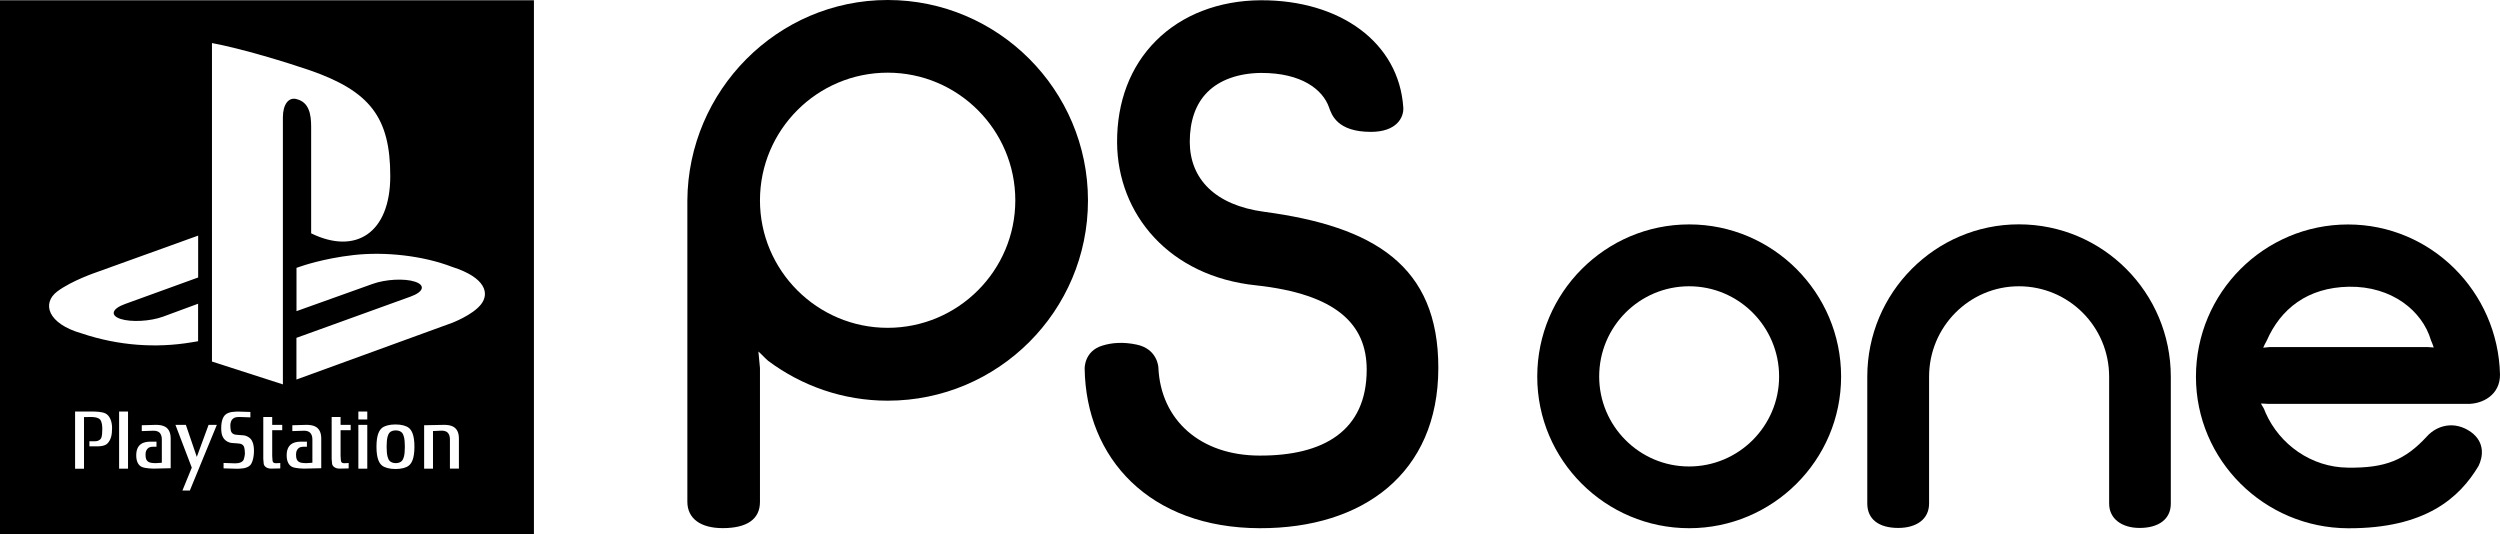 <?xml version="1.0" encoding="utf-8"?>
<!-- Generator: Adobe Illustrator 26.0.3, SVG Export Plug-In . SVG Version: 6.00 Build 0)  -->
<svg version="1.1" id="Layer_1" xmlns="http://www.w3.org/2000/svg" xmlns:xlink="http://www.w3.org/1999/xlink" x="0px" y="0px"
	 viewBox="0 0 3839 820.4" style="enable-background:new 0 0 3839 820.4;" xml:space="preserve">
<style type="text/css">
	.st0{fill:#FFFFFF;}
	.st1{fill:none;stroke:#000000;stroke-width:1.895;stroke-linecap:round;stroke-linejoin:round;}
	.st2{fill:none;stroke:#000000;stroke-width:3.796;stroke-linecap:round;stroke-linejoin:round;}
	.st3{fill:none;stroke:#000000;stroke-width:2.545;stroke-linecap:round;stroke-linejoin:round;}
	.st4{fill:none;stroke:#000000;stroke-width:1.273;stroke-linecap:round;stroke-linejoin:round;}
	.st5{clip-path:url(#SVGID_00000132791341846404367290000002960403425986543763_);}
	
		.st6{clip-path:url(#SVGID_00000132791341846404367290000002960403425986543763_);fill:none;stroke:#000000;stroke-width:5.359;stroke-linecap:round;stroke-linejoin:round;}
	
		.st7{clip-path:url(#SVGID_00000120534721409024648370000002436450108816580541_);fill:none;stroke:#000000;stroke-width:3.796;stroke-linecap:round;stroke-linejoin:round;}
	.st8{fill:none;stroke:#000000;stroke-width:2.959;stroke-linecap:round;stroke-linejoin:round;}
	.st9{fill:none;stroke:#000000;stroke-width:1.396;stroke-linecap:round;stroke-linejoin:round;}
	.st10{fill:none;stroke:#231F20;stroke-width:1.396;stroke-linecap:round;stroke-linejoin:round;}
	.st11{fill:none;stroke:#231F20;stroke-width:2.792;stroke-linecap:round;stroke-linejoin:round;}
	.st12{fill:none;stroke:#231F20;stroke-width:2.073;stroke-linecap:round;stroke-linejoin:round;stroke-miterlimit:3.864;}
	.st13{fill:none;stroke:#000000;stroke-width:2.577;stroke-linecap:round;stroke-linejoin:round;}
	.st14{fill:none;stroke:#231F20;stroke-width:1.337;stroke-linecap:round;stroke-linejoin:round;stroke-miterlimit:3.864;}
	.st15{fill:none;stroke:#000000;stroke-width:3.48;}
	.st16{fill:#231F20;}
	.st17{fill:none;stroke:#231F20;stroke-width:3.351;stroke-linecap:round;stroke-linejoin:round;stroke-miterlimit:3.864;}
	.st18{fill:none;stroke:#231F20;stroke-width:2.234;stroke-linecap:round;stroke-linejoin:round;stroke-miterlimit:3.864;}
	.st19{fill:none;stroke:#231F20;stroke-width:1.675;stroke-linecap:round;stroke-linejoin:round;stroke-miterlimit:3.864;}
	.st20{fill:none;stroke:#231F20;stroke-width:2.234;stroke-linecap:round;stroke-linejoin:round;}
	.st21{fill:none;stroke:#231F20;stroke-width:3.351;stroke-linecap:round;stroke-linejoin:round;}
	.st22{fill:none;stroke:#231F20;stroke-width:1.675;stroke-linecap:round;stroke-linejoin:round;}
	.st23{fill:none;stroke:#231F20;stroke-width:3.222;stroke-linecap:round;stroke-linejoin:round;}
	.st24{fill:none;stroke:#000000;stroke-width:4.124;stroke-linecap:round;}
	.st25{fill:none;stroke:#000000;stroke-width:2.062;stroke-linecap:round;}
	.st26{fill:none;stroke:#000000;stroke-width:3.093;stroke-linecap:round;}
	
		.st27{clip-path:url(#SVGID_00000129176708657051439590000000650159456090406591_);fill:none;stroke:#000000;stroke-width:2.062;stroke-linecap:round;}
	
		.st28{clip-path:url(#SVGID_00000129176708657051439590000000650159456090406591_);fill:none;stroke:#000000;stroke-width:4.124;stroke-linecap:round;}
	.st29{fill:none;stroke:#000000;stroke-width:11.432;}
	.st30{fill:none;stroke:#FFFFFF;stroke-width:7.351;}
	.st31{fill:none;stroke:#231F20;stroke-width:2.148;stroke-linecap:round;stroke-linejoin:round;}
	.st32{fill:none;stroke:#231F20;stroke-width:1.289;stroke-linecap:round;stroke-linejoin:round;}
	.st33{fill:none;stroke:#000000;stroke-width:12.033;stroke-linecap:round;}
	.st34{fill:none;stroke:#FFFFFF;stroke-width:7.738;stroke-linecap:round;}
	.st35{fill:none;stroke:#000000;stroke-width:3.093;}
	.st36{fill:none;stroke:#000000;stroke-width:2.062;}
	.st37{fill:none;stroke:#000000;stroke-width:1.031;}
	.st38{fill:none;stroke:#000000;stroke-width:1.342;stroke-linecap:round;stroke-linejoin:round;}
	.st39{fill:none;stroke:#000000;stroke-width:1.718;stroke-linecap:round;stroke-linejoin:round;}
	.st40{fill:none;stroke:#000000;stroke-width:0.859;stroke-linecap:round;stroke-linejoin:round;}
	.st41{fill:none;stroke:#000000;stroke-width:1.208;}
	.st42{fill:none;stroke:#000000;stroke-width:0.865;stroke-linecap:round;stroke-linejoin:round;}
	.st43{fill:#00AD9C;}
	.st44{fill:#FBB817;}
	.st45{fill:#0174BA;}
	.st46{fill:#EB2027;}
	.st47{fill-rule:evenodd;clip-rule:evenodd;}
	.st48{fill-rule:evenodd;clip-rule:evenodd;fill:#FFFFFF;}
</style>
<g>
	<g>
		<path d="M3474.5,620.1c-0.1-0.2-0.1-0.5-0.4-0.9"/>
		<path d="M1363.1,503.4c-108.2,0-196.1-88-196.1-195.7c0-108.1,87.9-196.1,196.1-196.1c108.1,0,196,88,196,196.1
			C1559.1,415.4,1471.3,503.4,1363.1,503.4 M1363.1,0c-169.2,0-306.5,138.9-307.6,307.9c0,0,0,441.5,0,462.5
			c0,25.9,20.3,40.6,54.3,40.6c37.1,0,57.3-13.6,57.2-40.5c0-14.1,0-205.3,0-205.3l-2.4-25.4c4.2,3.5,11.1,11.2,15.2,14.5
			c51.4,38.2,114.6,61,183.4,61c169.6,0,307.5-137.7,307.5-307.6C1670.6,138.1,1532.7,0,1363.1,0z"/>
		<path d="M3483.6,620.2h304.8c24.2,0.6,51-14.2,50.6-45.3c-3.1-127.1-106-230.2-233.4-230.2c-128.7,0-233.5,104.5-233.5,233.8
			c0,128.2,104.8,232.2,233.5,232.7c119,0.5,171.3-46.9,200.4-95.6c6.6-13.4,10.6-36.1-11.6-52.2c-25.4-18-52.3-10.1-67.4,6.5
			c-33.5,36.4-63.5,49.1-121.8,48.2c-56-0.5-104.8-35.7-126.2-84.3c-0.7-1.8-1.4-3.6-2.1-5.2c-1-2.7-4-6.3-4.9-9L3483.6,620.2
			 M3474.3,620.5c0-0.3-0.2-0.4-0.2-0.9 M3484.9,533l-9.5,0.9c0-0.5,3.8-8.2,5.3-10.6c21.2-48.7,62.4-81.9,126.4-83
			c66-1,112.8,37.3,125.9,82.3c1.4,2.8,3.2,8,4.2,11l-8.8-0.6H3484.9z"/>
		<path d="M2105.2,202.5c39,0,50.7-21.7,49.7-37.4C2148.3,65.3,2058,0,1936.1,0.4C1872,0.7,1814.8,22.7,1775,62.7
			c-39.3,39.3-59.9,93.5-59.6,156.1c0.7,110.3,80.2,205.7,213.7,219.4c122.6,13.4,169.6,59.4,169.6,129.4c0,94-66.2,132.3-164.2,132
			c-91,0-152.2-54.3-155.7-135.4c0,0-1.1-28.5-33.7-35.1c-20-4.2-37.5-3-52.2,1.6c-28.2,8.4-27.3,35.3-27.3,35.3
			c2.1,137.6,99.4,244.8,269,245.1c158,0.4,273.9-83.9,274.1-245.8c0.3-157.8-99.3-217.6-267.7-240.1
			c-75.2-10.2-113.7-50.5-114-107.1c0-32.4,9-58.5,27-76.5c18.9-19.1,48.1-29.2,82.1-29.6c62.8-0.3,95.1,25.7,104.7,52.7
			C2044.9,176.5,2053.6,202.5,2105.2,202.5"/>
		<path d="M2455.7,578.2c0-76.5,61.7-138.6,138.1-138.6c76.3,0,138.2,62.1,138.2,138.6c0,75.8-61.8,138.1-138.2,138.1
			C2517.4,716.4,2455.7,654,2455.7,578.2 M2593.9,811.1c128.4,0,233.3-104.4,233.3-232.8c0-129-104.9-233.7-233.3-233.7
			c-128.6,0-233.3,104.7-233.3,233.7C2360.5,706.7,2465.3,811.1,2593.9,811.1z"/>
		<path d="M2914.9,810.7c27.9,0,47.4-13.3,47.4-37.5c0-15.4,0-194.7,0-194.7c0-76.8,61.9-138.9,137.9-138.9
			c76.7,0,138.6,62.1,138.6,138.9v194.9c0,22.9,19.1,37.3,46.8,37.3c29.7,0,47.9-13.8,47.9-37.3c0-3.9,0-194.9,0-194.9
			c0-129.3-104.5-234-233.3-234c-128.4,0-232.8,104.7-232.8,234c0,0,0,180.6,0,194.9C2867.5,797.2,2884.9,810.7,2914.9,810.7"/>
	</g>
	<g>
		<path d="M607.7,660.9c-4.5,0-8,1.5-9.8,3.8c-1.9,2.3-4.2,7.2-4.2,21.3c0,14.1,2.3,19,4.2,21.3c1.9,2.3,5.4,3.9,9.8,3.9
			c4.5,0,7.9-1.5,9.8-3.9c1.9-2.3,4.2-7.2,4.2-21.3c0-14.1-2.3-19-4.2-21.3C615.6,662.4,612.1,660.9,607.7,660.9z"/>
		<path d="M0,0.4v819.9h819.9V0.4H0z M88,447.5c22.3-16.7,60.1-29.4,60.1-29.4l156.2-56.3v64.3l-112.5,40.8
			c-19.9,7.2-23,17.4-6.8,22.8c16.2,5.3,45.4,3.8,65.3-3.4l53.9-19.9V524c-3.4,0.6-7.2,1.3-10.8,1.8c-53.7,8.9-111.2,5.2-167.9-13.8
			C72.8,497,64,465.6,88,447.5z M164.9,681.1c-4.7,4.8-15.6,4.3-15.6,4.3h-12v-7.8h8.3c3.5,0,7.3-0.8,9.7-4.7
			c1.5-2.6,1.8-9.7,1.8-14.3c0-4.3-0.5-10.6-3.2-14.1c-3.2-4.1-12.4-4.1-12.4-4.1H129v79.4h-13.7v-87.8h29.9c0,0,10.5,0,16.4,2.7
			c7.1,3.3,10.5,12.8,10.5,22.4C172.1,667.5,170.6,675.3,164.9,681.1z M196.6,719.7h-13.7v-87.8h13.7V719.7z M262.3,719l-26.2,0.6
			c0,0-11.9,0-17.9-2.4c-5.9-2.4-9-8.9-9-17.9c0-8.7,2.7-13.8,6.7-17c5.8-4.6,16-4.1,16-4.1h8.4v7.8h-4.7c-3.5,0-7.2,0.6-9.2,3.2
			c-1.9,2.4-2.9,4.4-2.9,9c0,6,1.2,8.7,4,10.8c2.5,1.8,7,2.2,12,2.2l9-0.6v-35.9c0-4.6-1.2-7.5-3-9.8c-2-2.5-6.1-3.5-9.7-3.5
			l-18.1,0.6V653l21.7-0.6c0,0,10.3-0.4,16,4.1c4,3.2,6.7,8.2,6.7,17V719z M291.5,753.3h-11.4l14.4-35.2l-25.1-65.7h16l16.8,49.2
			l18.1-49.2H333L291.5,753.3z M384.2,714.4c-2.8,2.9-7,4.1-10.2,4.7c-3.7,0.6-9.7,0.7-9.7,0.7l-21-0.6v-8.3c0,0,14.5,0.6,17.5,0.6
			c6.7,0,10-1.4,12.5-4.1c1.5-1.6,2.8-8.8,2.8-11.3c0-2.5-0.5-8-1.5-10.3c-1-2.2-3.3-4.3-6.8-4.6c-2.5-0.2-6.3-0.7-10.9-0.9
			c-6.3-0.3-10.5-3.6-12.5-6c-2-2.4-4.7-6-4.7-16.9c0-11,2.9-17.1,5.7-20c2.8-2.8,7-4.1,10.2-4.7c3.7-0.6,9.7-0.7,9.7-0.7l19.2,0.6
			v8.3c0,0-14-0.6-17-0.6c-6.7,0-8.7,1.4-11.2,4.1c-1.5,1.6-2.6,6-2.6,8.6c0,2.6,0.3,7.7,1.3,9.9c1,2.2,3.4,4.3,6.9,4.6
			c2.5,0.2,6.3,0.7,10.9,0.9c6.3,0.3,10.5,3.6,12.5,6c2,2.4,4.7,7.4,4.7,18.3C389.9,703.7,387,711.5,384.2,714.4z M433.5,660.6H418
			v37.9c0,0,0,4.7,0.5,8.7c0.5,4,3.3,4.1,5.7,4.1c2.3,0,6.2-0.3,6.2-0.3v8.3l-14.2,0.3c-7.9,0-10.9-4.9-11.2-7
			c-0.3-2-0.7-7.9-0.7-7.9v-64.4H418v12.1h15.4V660.6z M434.5,590.3l-109-35.1V66.1c46.4,8.7,113.9,29.4,150.2,41.8
			c92.3,32.1,123.6,72.2,123.6,162.5c0,87.9-53.5,121.2-121.5,87.9V194.4c0-19.2-3.4-36.9-21.3-41.9c-13.6-4.5-22.1,8.4-22.1,27.6
			V590.3z M493.3,719l-26.2,0.6c0,0-11.9,0-17.9-2.4c-5.8-2.4-9-8.9-9-17.9c0-8.7,2.7-13.8,6.7-17c5.7-4.6,16-4.1,16-4.1h8.4v7.8
			h-4.7c-3.5,0-7.1,0.6-9.1,3.2c-1.9,2.4-2.9,4.4-2.9,9c0,6,1.2,8.7,4,10.8c2.5,1.8,7,2.2,12,2.2l9.1-0.6v-35.9
			c0-4.6-1.2-7.5-3.1-9.8c-2-2.5-6.1-3.5-9.6-3.5l-18.1,0.6V653l21.7-0.6c0,0,10.3-0.4,16,4.1c4,3.2,6.7,8.2,6.7,17V719z
			 M538.4,660.6H523v37.9c0,0,0,4.7,0.5,8.7c0.5,4,3.3,4.1,5.7,4.1c2.4,0,6.2-0.3,6.2-0.3v8.3l-14.2,0.3c-7.8,0-10.9-4.9-11.2-7
			c-0.3-2-0.7-7.9-0.7-7.9v-64.4H523v12.1h15.5V660.6z M564,719.7h-13.7v-67.3H564V719.7z M564,644.1h-13.7v-12.2H564V644.1z
			 M627.7,715c-3.9,3.2-11.1,5.2-20.4,5.2c-9.3,0-16.5-2.1-20.5-5.2c-3.9-3.1-8.7-9.8-8.7-29c0-19.2,4.8-25.9,8.7-29
			c3.9-3.1,11.1-5.2,20.5-5.2c9.3,0,16.5,2.1,20.4,5.2c3.9,3.1,8.7,9.8,8.7,29C636.4,705.3,631.6,711.9,627.7,715z M704.6,719.6
			h-13.7v-45c0-4.6-1.2-7.5-3-9.8c-2-2.5-6.1-3.5-9.6-3.5l-13.4,0.6v57.8h-13.6V653l30.7-0.6c0,0,10.3-0.4,16,4.1
			c4,3.2,6.7,8.2,6.7,17V719.6z M738.7,467.3c-13,16.7-45.1,28.7-45.1,28.7l-238.4,86.8v-64l175.4-63.4c19.9-7.2,23-17.4,6.8-22.8
			c-16.2-5.4-45.4-3.8-65.3,3.4l-116.8,41.8v-66.5l6.8-2.3c0,0,33.8-12.1,81.2-17.4c47.4-5.3,105.6,0.7,151.2,18.3
			C745.9,426.3,751.8,450.6,738.7,467.3z"/>
	</g>
</g>
</svg>
